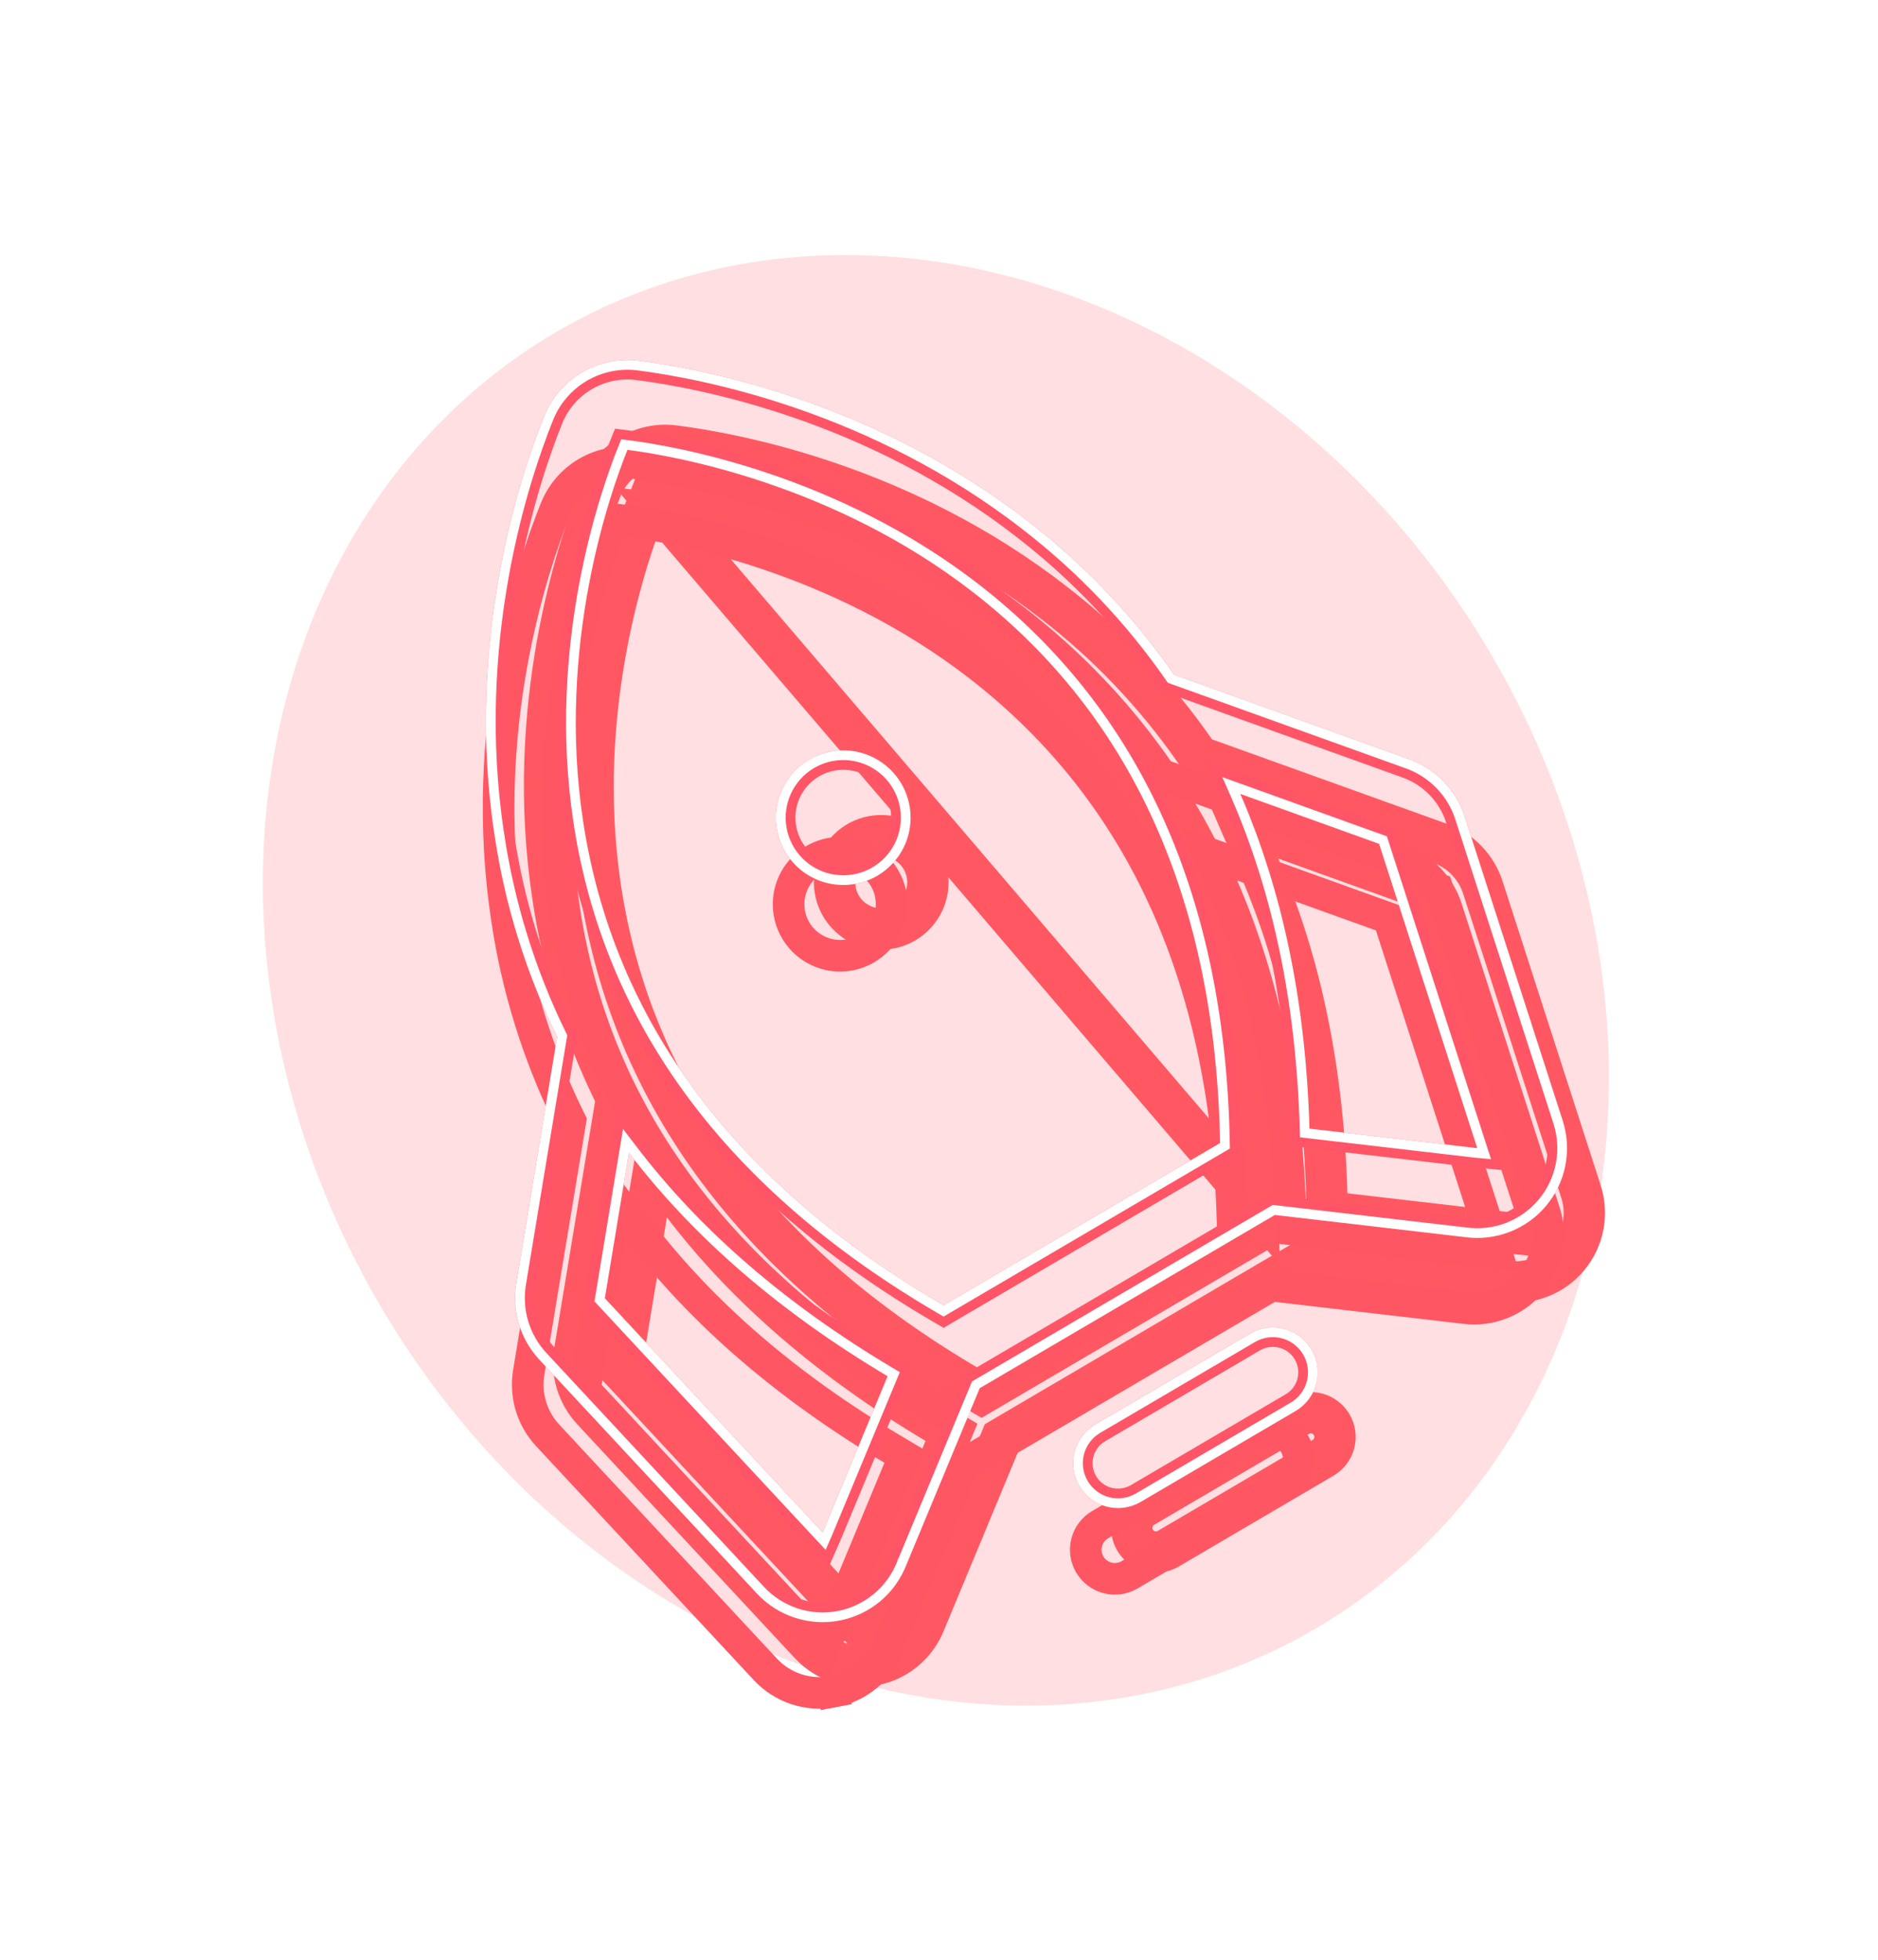 <svg width="184" height="192" viewBox="0 0 184 192" fill="none" xmlns="http://www.w3.org/2000/svg">
<g style="mix-blend-mode:hard-light" filter="url(#filter0_f_142_286)">
<ellipse cx="91.694" cy="96.043" rx="63.084" ry="73.606" transform="rotate(-30.407 91.694 96.043)" fill="#FF5862" fill-opacity="0.19"/>
</g>
<g style="mix-blend-mode:hard-light" filter="url(#filter1_f_142_286)">
<path d="M100.327 62.779C86.129 51.749 70.061 48.984 65.447 48.4L63.901 48.205L63.316 49.649C61.564 53.97 56.143 69.347 58.85 87.121L58.85 87.121C61.944 107.386 74.275 123.804 95.146 135.967L96.169 136.563L97.19 135.963L124.281 120.065L125.303 119.466L125.281 118.282C124.841 94.129 116.521 75.357 100.327 62.779ZM100.327 62.779L99.084 64.379M100.327 62.779L99.084 64.379M99.084 64.379C85.306 53.674 69.661 50.974 65.193 50.409L123.257 118.319C122.825 94.644 114.698 76.505 99.084 64.379ZM154.899 116.743L154.899 116.743C155.251 117.833 155.321 118.994 155.102 120.118C154.883 121.242 154.383 122.292 153.647 123.17C152.912 124.048 151.966 124.725 150.898 125.138C149.83 125.551 148.675 125.687 147.54 125.532L147.521 125.529L147.501 125.527L128.863 123.353L128.189 123.275L127.603 123.618L98.682 140.591L98.097 140.934L97.837 141.561L90.636 158.898L90.628 158.917L90.621 158.935C90.203 160.001 89.521 160.944 88.64 161.675C87.758 162.406 86.706 162.902 85.581 163.115C84.456 163.329 83.295 163.254 82.207 162.897C81.119 162.54 80.139 161.913 79.359 161.074L79.359 161.074L58.024 138.142C58.023 138.141 58.023 138.14 58.022 138.14C57.319 137.38 56.798 136.47 56.499 135.479C56.2 134.488 56.131 133.443 56.295 132.421C56.296 132.42 56.296 132.419 56.296 132.417L60.303 108.235L60.409 107.596L60.125 107.014C57.167 100.965 55.158 94.496 54.169 87.836L54.168 87.828C51.363 69.413 56.534 53.758 58.902 47.892L58.904 47.886C59.462 46.493 60.467 45.324 61.762 44.564C63.057 43.804 64.568 43.496 66.057 43.688L66.059 43.689C72.326 44.491 88.529 47.603 103.237 59.031L103.243 59.036C108.576 63.148 113.243 68.056 117.083 73.588L117.452 74.12L118.061 74.339L141.127 82.633C141.128 82.634 141.129 82.634 141.13 82.634C142.103 82.989 142.982 83.559 143.701 84.304C144.42 85.048 144.961 85.946 145.282 86.93C145.282 86.931 145.282 86.932 145.282 86.933L154.899 116.743ZM92.551 141.941L93.224 140.322L91.717 139.425C81.353 133.253 73.113 126.117 66.947 118.038L64.104 114.313L63.34 118.936L60.98 133.196L60.818 134.177L61.496 134.905L82.837 157.846L84.933 160.099L86.173 157.282L86.222 157.171L86.231 157.151L86.239 157.132L92.551 141.941ZM140.764 88.386L140.458 87.439L139.522 87.102L125.923 82.208L121.509 80.62L123.38 84.921C127.425 94.219 129.643 104.889 129.991 116.966L130.041 118.716L131.781 118.919L148.097 120.817L148.118 120.819L148.139 120.821L148.261 120.833L151.324 121.124L150.379 118.195L140.764 88.386ZM130.473 139.58C130.792 140.122 130.881 140.769 130.723 141.379C130.564 141.988 130.17 142.509 129.628 142.827L114.456 151.731C113.913 152.049 113.266 152.139 112.657 151.981C112.048 151.822 111.527 151.428 111.208 150.885C110.89 150.343 110.8 149.695 110.958 149.086C111.117 148.477 111.511 147.956 112.054 147.638L127.225 138.734C127.768 138.416 128.415 138.326 129.024 138.484C129.633 138.643 130.155 139.037 130.473 139.58ZM90.454 88.435C90.059 89.249 89.433 89.927 88.653 90.385C87.607 90.999 86.36 91.172 85.187 90.867C84.014 90.561 83.01 89.802 82.396 88.756C81.938 87.976 81.722 87.078 81.775 86.175C81.828 85.273 82.147 84.406 82.692 83.685C83.237 82.963 83.984 82.42 84.839 82.123C85.693 81.827 86.616 81.79 87.491 82.018C88.366 82.246 89.154 82.728 89.755 83.403C90.356 84.079 90.743 84.918 90.867 85.813C90.992 86.709 90.848 87.621 90.454 88.435Z" stroke="#FF5862" stroke-width="4.05"/>
</g>
<g style="mix-blend-mode:hard-light" filter="url(#filter2_ddi_142_286)">
<path d="M151.635 110.262L151.635 110.262C152.012 111.428 152.086 112.671 151.852 113.874C151.618 115.077 151.082 116.201 150.295 117.141C149.508 118.081 148.496 118.806 147.353 119.248C146.209 119.69 144.973 119.835 143.758 119.669L143.743 119.667L143.728 119.665L125.09 117.492L124.574 117.432L124.127 117.694L95.206 134.667L94.758 134.93L94.56 135.409L87.359 152.746L87.353 152.76L87.347 152.775C86.9 153.916 86.17 154.925 85.226 155.707C84.283 156.49 83.156 157.02 81.952 157.249L82.241 158.77L81.952 157.249C80.748 157.477 79.506 157.397 78.341 157.015C77.176 156.633 76.128 155.962 75.293 155.064L75.293 155.064L53.957 132.131C53.956 132.13 53.956 132.13 53.956 132.129C53.203 131.316 52.646 130.342 52.326 129.282C52.006 128.222 51.931 127.103 52.108 126.01C52.108 126.009 52.108 126.007 52.108 126.006L56.116 101.822L56.197 101.334L55.979 100.889C53 94.796 50.977 88.28 49.98 81.571L49.979 81.565C47.156 63.031 52.359 47.284 54.742 41.379L54.744 41.375C55.341 39.883 56.417 38.632 57.804 37.818C59.19 37.005 60.807 36.675 62.401 36.881L62.402 36.881C68.709 37.689 85.008 40.818 99.812 52.32L99.817 52.324C105.188 56.466 109.889 61.41 113.756 66.982L114.039 67.388L114.505 67.556L137.573 75.851C137.574 75.851 137.575 75.852 137.576 75.852C138.616 76.231 139.557 76.842 140.326 77.638C141.096 78.434 141.674 79.396 142.017 80.449C142.018 80.45 142.018 80.45 142.018 80.451L151.635 110.262ZM91.668 129.22L92.451 129.676L93.232 129.218L120.323 113.319L121.104 112.861L121.087 111.956C120.649 87.916 112.374 69.292 96.317 56.821C82.218 45.867 66.249 43.117 61.669 42.538L60.488 42.389L60.04 43.493C58.302 47.781 52.915 63.064 55.603 80.714L55.603 80.715C58.671 100.809 70.894 117.114 91.668 129.22ZM88.394 135.424L88.909 134.185L87.756 133.499C77.348 127.302 69.059 120.128 62.851 111.992L60.677 109.143L60.092 112.679L57.733 126.939L57.609 127.689L58.127 128.246L79.468 151.187L81.071 152.91L82.019 150.756L82.068 150.644L82.075 150.629L82.081 150.615L88.394 135.424ZM136.593 82.198L136.359 81.474L135.644 81.216L122.044 76.322L118.669 75.107L120.1 78.396C124.173 87.759 126.4 98.49 126.75 110.617L126.788 111.956L128.118 112.111L144.434 114.009L144.451 114.011L144.467 114.012L144.588 114.024L146.931 114.247L146.209 112.007L136.593 82.198ZM127.166 133.004C127.549 133.656 127.657 134.433 127.466 135.164C127.276 135.895 126.803 136.521 126.151 136.903L110.979 145.807C110.328 146.19 109.551 146.298 108.819 146.107C108.088 145.917 107.462 145.444 107.08 144.792C106.697 144.14 106.589 143.363 106.78 142.632C106.97 141.9 107.443 141.275 108.095 140.892L123.267 131.988C123.918 131.606 124.696 131.498 125.427 131.688C126.158 131.879 126.784 132.352 127.166 133.004ZM87.165 82.308C86.73 83.207 86.038 83.956 85.177 84.461C84.022 85.139 82.645 85.33 81.349 84.993C80.054 84.656 78.945 83.817 78.267 82.662C77.762 81.801 77.523 80.81 77.582 79.813C77.64 78.816 77.992 77.859 78.594 77.063C79.197 76.266 80.022 75.666 80.965 75.339C81.908 75.011 82.927 74.97 83.893 75.222C84.86 75.474 85.73 76.006 86.393 76.752C87.057 77.498 87.484 78.424 87.622 79.413C87.759 80.402 87.6 81.409 87.165 82.308Z" stroke="#FF5664" stroke-width="3.097"/>
</g>
<g filter="url(#filter3_f_142_286)">
<path d="M152.202 110.079L152.202 110.079C152.61 111.341 152.69 112.686 152.437 113.988C152.183 115.29 151.603 116.506 150.752 117.523C149.9 118.54 148.805 119.325 147.567 119.803C146.33 120.282 144.992 120.439 143.678 120.259L143.669 120.258L143.659 120.257L125.021 118.083L124.704 118.046L124.428 118.208L95.507 135.181L95.232 135.342L95.109 135.637L87.909 152.974L87.905 152.983L87.901 152.992C87.417 154.227 86.628 155.319 85.607 156.166C84.586 157.012 83.367 157.586 82.063 157.834C80.76 158.081 79.416 157.994 78.155 157.581C76.895 157.167 75.76 156.441 74.857 155.47L74.857 155.47L53.52 132.535C53.519 132.535 53.519 132.535 53.519 132.534C52.705 131.655 52.102 130.601 51.755 129.454C51.409 128.307 51.329 127.096 51.52 125.913C51.52 125.912 51.52 125.912 51.52 125.911L55.528 101.725L55.578 101.424L55.444 101.15C52.438 95.002 50.397 88.428 49.391 81.659L49.39 81.655C46.544 62.971 51.787 47.109 54.19 41.156L54.191 41.153C54.837 39.539 56.002 38.185 57.502 37.305C59.002 36.424 60.752 36.068 62.477 36.291L62.478 36.291C68.835 37.105 85.254 40.255 100.178 51.85L100.18 51.852C105.6 56.032 110.344 61.02 114.246 66.642L114.419 66.892L114.706 66.996L137.776 75.291C137.777 75.291 137.777 75.291 137.778 75.292C138.904 75.701 139.922 76.362 140.755 77.224C141.587 78.086 142.213 79.126 142.584 80.266C142.584 80.266 142.584 80.266 142.584 80.267L152.202 110.079ZM91.968 128.706L92.45 128.986L92.93 128.704L120.021 112.806L120.502 112.524L120.492 111.966C120.056 88.067 111.838 69.63 95.951 57.291C81.976 46.433 66.132 43.703 61.595 43.129L60.867 43.037L60.592 43.717C58.87 47.964 53.528 63.129 56.192 80.624L56.192 80.625C59.227 100.505 71.316 116.671 91.968 128.706ZM87.844 135.195L88.161 134.433L87.451 134.011C76.989 127.781 68.639 120.559 62.377 112.353L61.039 110.6L60.68 112.776L58.321 127.036L58.244 127.498L58.563 127.84L79.904 150.781L80.891 151.841L81.474 150.516L81.523 150.404L81.527 150.395L81.531 150.386L87.844 135.195ZM136.026 82.38L135.882 81.935L135.442 81.776L121.842 76.882L119.765 76.135L120.646 78.159C124.754 87.602 126.994 98.411 127.345 110.6L127.369 111.424L128.187 111.519L144.503 113.417L144.513 113.418L144.523 113.419L144.645 113.431L146.086 113.568L145.642 112.19L136.026 82.38ZM127.68 132.702C128.142 133.49 128.273 134.43 128.043 135.314C127.813 136.198 127.241 136.955 126.453 137.417L111.281 146.321C110.493 146.783 109.553 146.914 108.669 146.683C107.785 146.453 107.029 145.881 106.566 145.093C106.104 144.305 105.973 143.366 106.203 142.482C106.434 141.597 107.006 140.841 107.794 140.378L122.965 131.475C123.753 131.012 124.693 130.882 125.577 131.112C126.461 131.342 127.218 131.914 127.68 132.702ZM87.701 82.568C87.214 83.572 86.441 84.41 85.478 84.975C84.187 85.733 82.648 85.946 81.199 85.569C79.751 85.192 78.511 84.255 77.754 82.964C77.189 82.001 76.922 80.893 76.987 79.778C77.052 78.664 77.446 77.594 78.12 76.704C78.793 75.813 79.715 75.142 80.769 74.776C81.824 74.41 82.963 74.364 84.043 74.646C85.124 74.927 86.096 75.522 86.838 76.356C87.58 77.19 88.058 78.225 88.212 79.331C88.365 80.437 88.187 81.563 87.701 82.568Z" stroke="#FF5566" stroke-width="1.906"/>
</g>
<g filter="url(#filter4_f_142_286)">
<path d="M152.655 109.932L152.655 109.933C153.088 111.271 153.173 112.698 152.904 114.079C152.635 115.46 152.02 116.751 151.117 117.829C150.214 118.908 149.052 119.74 147.739 120.248C146.427 120.755 145.007 120.921 143.613 120.731L143.613 120.731L143.604 120.73L124.966 118.557L124.807 118.538L124.669 118.619L95.748 135.592L95.611 135.672L95.549 135.82L88.349 153.157L88.348 153.157L88.345 153.166C87.831 154.476 86.994 155.634 85.911 156.532C84.828 157.43 83.535 158.039 82.152 158.302C80.77 158.564 79.344 158.472 78.007 158.033C76.67 157.595 75.466 156.824 74.508 155.794L74.508 155.794L53.17 132.859C53.17 132.859 53.17 132.859 53.17 132.859C52.306 131.926 51.667 130.809 51.299 129.592C50.932 128.375 50.847 127.09 51.05 125.836C51.05 125.836 51.05 125.835 51.05 125.835L55.058 101.647L55.083 101.497L55.016 101.36C51.989 95.168 49.933 88.546 48.92 81.728L48.919 81.727C46.055 62.924 51.33 46.969 53.748 40.977L53.749 40.976C54.434 39.264 55.67 37.827 57.261 36.894C58.852 35.96 60.708 35.582 62.538 35.818L62.538 35.818C68.936 36.637 85.451 39.804 100.47 51.474L100.471 51.475C105.929 55.684 110.707 60.708 114.637 66.371L114.724 66.496L114.867 66.547L137.939 74.843C137.939 74.844 137.939 74.844 137.94 74.844C139.134 75.278 140.214 75.979 141.097 76.893C141.981 77.807 142.644 78.91 143.037 80.119C143.037 80.119 143.037 80.119 143.037 80.119L152.655 109.932ZM92.208 128.294L92.449 128.434L92.689 128.293L119.78 112.395L120.02 112.254L120.015 111.975C119.582 88.188 111.409 69.9 95.659 57.667C81.782 46.886 66.037 44.171 61.535 43.602L61.171 43.556L61.034 43.896C59.325 48.11 54.017 63.18 56.663 80.553L56.663 80.553C59.672 100.263 71.653 116.316 92.208 128.294ZM87.404 135.012L87.562 134.631L87.208 134.42C76.702 128.165 68.303 120.904 61.998 112.642L61.33 111.766L61.15 112.854L58.791 127.114L58.752 127.344L58.912 127.516L80.253 150.457L80.746 150.987L81.038 150.324L81.087 150.212L81.087 150.212L81.091 150.203L87.404 135.012ZM135.573 82.527L135.501 82.304L135.281 82.225L121.681 77.33L120.642 76.957L121.083 77.969C125.219 87.477 127.469 98.347 127.821 110.586L127.833 110.998L128.242 111.046L144.558 112.944L144.558 112.944L144.568 112.945L144.69 112.957L145.411 113.025L145.188 112.336L135.573 82.527ZM128.091 132.461C128.617 133.358 128.766 134.427 128.504 135.434C128.242 136.44 127.591 137.302 126.694 137.828L111.522 146.732C110.625 147.258 109.556 147.407 108.549 147.145C107.543 146.882 106.682 146.231 106.155 145.334C105.629 144.437 105.48 143.368 105.742 142.362C106.004 141.355 106.655 140.494 107.552 139.968L122.724 131.064C123.621 130.538 124.69 130.389 125.697 130.651C126.703 130.913 127.565 131.564 128.091 132.461ZM88.13 82.775C87.602 83.865 86.763 84.773 85.719 85.386C84.319 86.207 82.65 86.439 81.079 86.03C79.508 85.621 78.165 84.605 77.343 83.205C76.73 82.161 76.441 80.959 76.511 79.751C76.582 78.542 77.009 77.382 77.74 76.416C78.469 75.451 79.469 74.723 80.613 74.326C81.756 73.929 82.992 73.879 84.163 74.184C85.335 74.49 86.389 75.135 87.194 76.039C87.999 76.944 88.517 78.067 88.683 79.265C88.85 80.464 88.657 81.686 88.13 82.775Z" stroke="white" stroke-width="0.953"/>
</g>
<defs>
<filter id="filter0_f_142_286" x="11.509" y="10.73" width="160.369" height="170.627" filterUnits="userSpaceOnUse" color-interpolation-filters="sRGB">
<feFlood flood-opacity="0" result="BackgroundImageFix"/>
<feBlend mode="normal" in="SourceGraphic" in2="BackgroundImageFix" result="shape"/>
<feGaussianBlur stdDeviation="7.119" result="effect1_foregroundBlur_142_286"/>
</filter>
<filter id="filter1_f_142_286" x="46.566" y="36.843" width="115.45" height="133.18" filterUnits="userSpaceOnUse" color-interpolation-filters="sRGB">
<feFlood flood-opacity="0" result="BackgroundImageFix"/>
<feBlend mode="normal" in="SourceGraphic" in2="BackgroundImageFix" result="shape"/>
<feGaussianBlur stdDeviation="2.382" result="effect1_foregroundBlur_142_286"/>
</filter>
<filter id="filter2_ddi_142_286" x="41.419" y="33.844" width="118.309" height="136.039" filterUnits="userSpaceOnUse" color-interpolation-filters="sRGB">
<feFlood flood-opacity="0" result="BackgroundImageFix"/>
<feColorMatrix in="SourceAlpha" type="matrix" values="0 0 0 0 0 0 0 0 0 0 0 0 0 0 0 0 0 0 127 0" result="hardAlpha"/>
<feOffset dy="3.097"/>
<feGaussianBlur stdDeviation="1.191"/>
<feColorMatrix type="matrix" values="0 0 0 0 0.224 0 0 0 0 0.15 0 0 0 0 0 0 0 0 0.7 0"/>
<feBlend mode="multiply" in2="BackgroundImageFix" result="effect1_dropShadow_142_286"/>
<feColorMatrix in="SourceAlpha" type="matrix" values="0 0 0 0 0 0 0 0 0 0 0 0 0 0 0 0 0 0 127 0" result="hardAlpha"/>
<feOffset dy="4.764"/>
<feGaussianBlur stdDeviation="3.097"/>
<feColorMatrix type="matrix" values="0 0 0 0 0.56 0 0 0 0 0.44 0 0 0 0 0 0 0 0 1 0"/>
<feBlend mode="color-dodge" in2="effect1_dropShadow_142_286" result="effect2_dropShadow_142_286"/>
<feBlend mode="normal" in="SourceGraphic" in2="effect2_dropShadow_142_286" result="shape"/>
<feColorMatrix in="SourceAlpha" type="matrix" values="0 0 0 0 0 0 0 0 0 0 0 0 0 0 0 0 0 0 127 0" result="hardAlpha"/>
<feOffset dx="-0.31" dy="0.619"/>
<feGaussianBlur stdDeviation="0.155"/>
<feComposite in2="hardAlpha" operator="arithmetic" k2="-1" k3="1"/>
<feColorMatrix type="matrix" values="0 0 0 0 1 0 0 0 0 1 0 0 0 0 1 0 0 0 0.5 0"/>
<feBlend mode="normal" in2="shape" result="effect3_innerShadow_142_286"/>
</filter>
<filter id="filter3_f_142_286" x="47.136" y="34.797" width="106.874" height="124.604" filterUnits="userSpaceOnUse" color-interpolation-filters="sRGB">
<feFlood flood-opacity="0" result="BackgroundImageFix"/>
<feBlend mode="normal" in="SourceGraphic" in2="BackgroundImageFix" result="shape"/>
<feGaussianBlur stdDeviation="0.238" result="effect1_foregroundBlur_142_286"/>
</filter>
<filter id="filter4_f_142_286" x="47.295" y="34.955" width="106.557" height="124.287" filterUnits="userSpaceOnUse" color-interpolation-filters="sRGB">
<feFlood flood-opacity="0" result="BackgroundImageFix"/>
<feBlend mode="normal" in="SourceGraphic" in2="BackgroundImageFix" result="shape"/>
<feGaussianBlur stdDeviation="0.159" result="effect1_foregroundBlur_142_286"/>
</filter>
</defs>
</svg>
